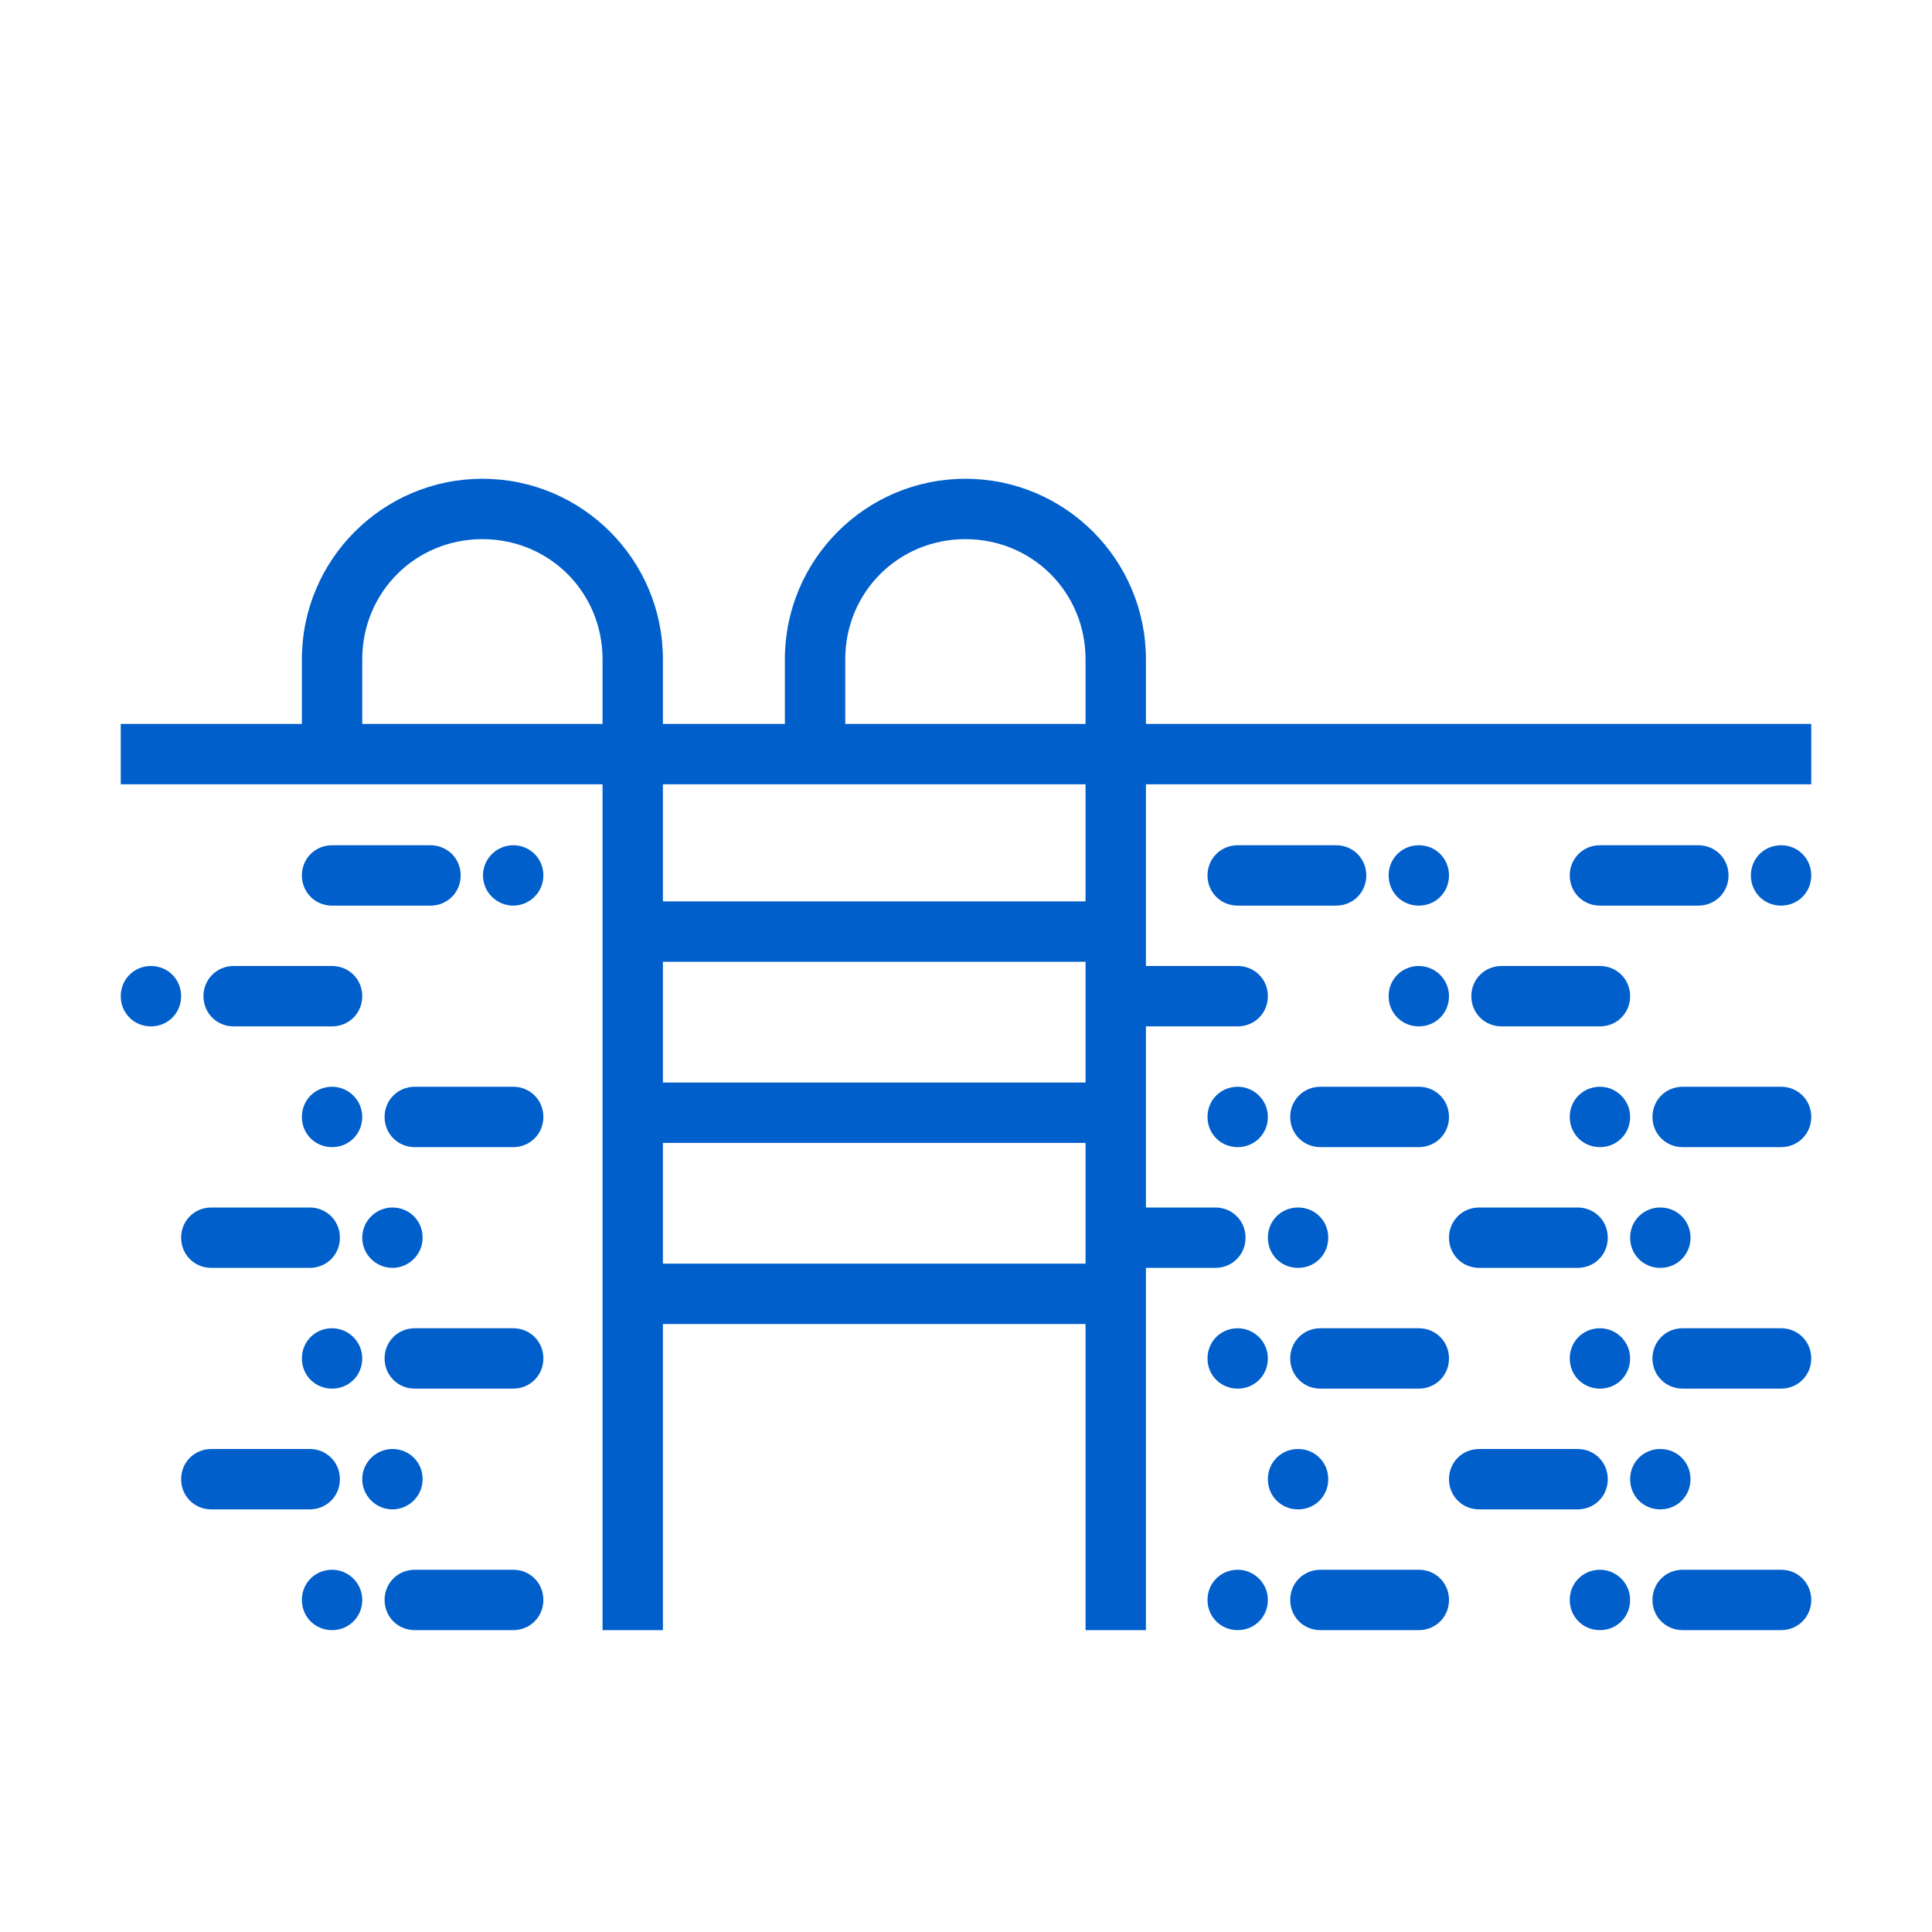 <?xml version="1.0" encoding="utf-8"?>
<!-- Generator: Adobe Illustrator 24.1.2, SVG Export Plug-In . SVG Version: 6.00 Build 0)  -->
<svg version="1.1" id="Layer_1" xmlns="http://www.w3.org/2000/svg" xmlns:xlink="http://www.w3.org/1999/xlink" x="0px" y="0px"
	 viewBox="0 0 32 32" style="enable-background:new 0 0 32 32;" xml:space="preserve">
<path fill="#005fcb" d="M7.99,7.93C6.34,7.93,5,9.27,5,10.92v1.07H2v1h7.98V27h1v-5.07h7V27h1v-6h1.15c0.28,0,0.5-0.22,0.5-0.5s-0.22-0.5-0.5-0.5
	h-1h-0.15v-3h1.52c0.28,0,0.5-0.22,0.5-0.5S20.78,16,20.5,16h-0.38h-0.25h-0.89v-3.01H30v-1H18.98v-1.07c0-1.65-1.34-2.99-2.99-2.99
	c-1.65,0-2.99,1.34-2.99,2.99v1.07h-2.02v-1.07C10.98,9.27,9.64,7.93,7.99,7.93z M7.99,8.93c1.11,0,1.99,0.88,1.99,1.99v1.07H6
	v-1.07C6,9.81,6.88,8.93,7.99,8.93z M15.99,8.93c1.11,0,1.99,0.88,1.99,1.99v1.07H14v-1.07C14,9.81,14.88,8.93,15.99,8.93z
	 M10.98,12.99h7v1.94h-7V12.99z M5.5,14C5.22,14,5,14.22,5,14.5S5.22,15,5.5,15h1.63c0.28,0,0.5-0.22,0.5-0.5S7.41,14,7.13,14h-1
	H5.88H5.5z M8.5,14C8.23,14,8,14.22,8,14.5S8.23,15,8.5,15S9,14.78,9,14.5S8.78,14,8.5,14z M20.5,14c-0.28,0-0.5,0.22-0.5,0.5
	s0.22,0.5,0.5,0.5h1.63c0.28,0,0.5-0.22,0.5-0.5s-0.22-0.5-0.5-0.5h-1h-0.25H20.5z M23.5,14c-0.28,0-0.5,0.22-0.5,0.5
	s0.22,0.5,0.5,0.5s0.5-0.22,0.5-0.5S23.78,14,23.5,14z M26.5,14c-0.28,0-0.5,0.22-0.5,0.5s0.22,0.5,0.5,0.5h1.63
	c0.28,0,0.5-0.22,0.5-0.5s-0.22-0.5-0.5-0.5h-1h-0.25H26.5z M29.5,14c-0.28,0-0.5,0.22-0.5,0.5s0.22,0.5,0.5,0.5s0.5-0.22,0.5-0.5
	S29.78,14,29.5,14z M10.98,15.93h7v2h-7V15.93z M2.5,16C2.22,16,2,16.22,2,16.5S2.22,17,2.5,17S3,16.78,3,16.5S2.78,16,2.5,16z
	 M3.87,16c-0.28,0-0.5,0.22-0.5,0.5S3.59,17,3.87,17H5.5C5.78,17,6,16.78,6,16.5S5.78,16,5.5,16H5.12H4.87H3.87z M23.5,16
	c-0.28,0-0.5,0.22-0.5,0.5s0.22,0.5,0.5,0.5s0.5-0.22,0.5-0.5S23.77,16,23.5,16z M24.87,16c-0.28,0-0.5,0.22-0.5,0.5
	s0.22,0.5,0.5,0.5h1.63c0.28,0,0.5-0.22,0.5-0.5S26.78,16,26.5,16h-0.38h-0.25H24.87z M5.5,18C5.22,18,5,18.22,5,18.5
	S5.22,19,5.5,19S6,18.78,6,18.5S5.77,18,5.5,18z M6.87,18c-0.28,0-0.5,0.22-0.5,0.5S6.59,19,6.87,19H8.5C8.78,19,9,18.78,9,18.5
	S8.78,18,8.5,18H8.12H7.87H6.87z M20.5,18c-0.28,0-0.5,0.22-0.5,0.5s0.22,0.5,0.5,0.5s0.5-0.22,0.5-0.5S20.77,18,20.5,18z M21.87,18
	c-0.28,0-0.5,0.22-0.5,0.5s0.22,0.5,0.5,0.5h1.63c0.28,0,0.5-0.22,0.5-0.5S23.78,18,23.5,18h-0.38h-0.25H21.87z M26.5,18
	c-0.28,0-0.5,0.22-0.5,0.5s0.22,0.5,0.5,0.5s0.5-0.22,0.5-0.5S26.77,18,26.5,18z M27.87,18c-0.28,0-0.5,0.22-0.5,0.5
	s0.22,0.5,0.5,0.5h1.63c0.28,0,0.5-0.22,0.5-0.5S29.78,18,29.5,18h-0.38h-0.25H27.87z M10.98,18.93h7v2h-7V18.93z M3.5,20
	C3.22,20,3,20.22,3,20.5S3.22,21,3.5,21h1.63c0.28,0,0.5-0.22,0.5-0.5S5.41,20,5.13,20h-1H3.88H3.5z M6.5,20C6.23,20,6,20.22,6,20.5
	S6.23,21,6.5,21S7,20.78,7,20.5S6.78,20,6.5,20z M21.5,20c-0.28,0-0.5,0.22-0.5,0.5s0.22,0.5,0.5,0.5s0.5-0.22,0.5-0.5
	S21.78,20,21.5,20z M24.5,20c-0.28,0-0.5,0.22-0.5,0.5s0.22,0.5,0.5,0.5h1.63c0.28,0,0.5-0.22,0.5-0.5s-0.22-0.5-0.5-0.5h-1h-0.25
	H24.5z M27.5,20c-0.28,0-0.5,0.22-0.5,0.5s0.22,0.5,0.5,0.5s0.5-0.22,0.5-0.5S27.78,20,27.5,20z M5.5,22C5.22,22,5,22.22,5,22.5
	S5.22,23,5.5,23S6,22.78,6,22.5S5.77,22,5.5,22z M6.87,22c-0.28,0-0.5,0.22-0.5,0.5S6.59,23,6.87,23H8.5C8.78,23,9,22.78,9,22.5
	S8.78,22,8.5,22H8.12H7.87H6.87z M20.5,22c-0.28,0-0.5,0.22-0.5,0.5s0.22,0.5,0.5,0.5s0.5-0.22,0.5-0.5S20.77,22,20.5,22z M21.87,22
	c-0.28,0-0.5,0.22-0.5,0.5s0.22,0.5,0.5,0.5h1.63c0.28,0,0.5-0.22,0.5-0.5S23.78,22,23.5,22h-0.38h-0.25H21.87z M26.5,22
	c-0.28,0-0.5,0.22-0.5,0.5s0.22,0.5,0.5,0.5s0.5-0.22,0.5-0.5S26.77,22,26.5,22z M27.87,22c-0.28,0-0.5,0.22-0.5,0.5
	s0.22,0.5,0.5,0.5h1.63c0.28,0,0.5-0.22,0.5-0.5S29.78,22,29.5,22h-0.38h-0.25H27.87z M3.5,24C3.22,24,3,24.22,3,24.5
	S3.22,25,3.5,25h1.63c0.28,0,0.5-0.22,0.5-0.5S5.41,24,5.13,24h-1H3.88H3.5z M6.5,24C6.23,24,6,24.22,6,24.5S6.23,25,6.5,25
	S7,24.78,7,24.5S6.78,24,6.5,24z M21.5,24c-0.28,0-0.5,0.22-0.5,0.5s0.22,0.5,0.5,0.5s0.5-0.22,0.5-0.5S21.78,24,21.5,24z M24.5,24
	c-0.28,0-0.5,0.22-0.5,0.5s0.22,0.5,0.5,0.5h1.63c0.28,0,0.5-0.22,0.5-0.5s-0.22-0.5-0.5-0.5h-1h-0.25H24.5z M27.5,24
	c-0.28,0-0.5,0.22-0.5,0.5s0.22,0.5,0.5,0.5s0.5-0.22,0.5-0.5S27.78,24,27.5,24z M5.5,26C5.22,26,5,26.22,5,26.5S5.22,27,5.5,27
	S6,26.78,6,26.5S5.77,26,5.5,26z M6.87,26c-0.28,0-0.5,0.22-0.5,0.5S6.59,27,6.87,27H8.5C8.78,27,9,26.78,9,26.5S8.78,26,8.5,26
	H8.12H7.87H6.87z M20.5,26c-0.28,0-0.5,0.22-0.5,0.5s0.22,0.5,0.5,0.5s0.5-0.22,0.5-0.5S20.77,26,20.5,26z M21.87,26
	c-0.28,0-0.5,0.22-0.5,0.5s0.22,0.5,0.5,0.5h1.63c0.28,0,0.5-0.22,0.5-0.5S23.78,26,23.5,26h-0.38h-0.25H21.87z M26.5,26
	c-0.28,0-0.5,0.22-0.5,0.5s0.22,0.5,0.5,0.5s0.5-0.22,0.5-0.5S26.77,26,26.5,26z M27.87,26c-0.28,0-0.5,0.22-0.5,0.5
	s0.22,0.5,0.5,0.5h1.63c0.28,0,0.5-0.22,0.5-0.5S29.78,26,29.5,26h-0.38h-0.25H27.87z"/>
</svg>
